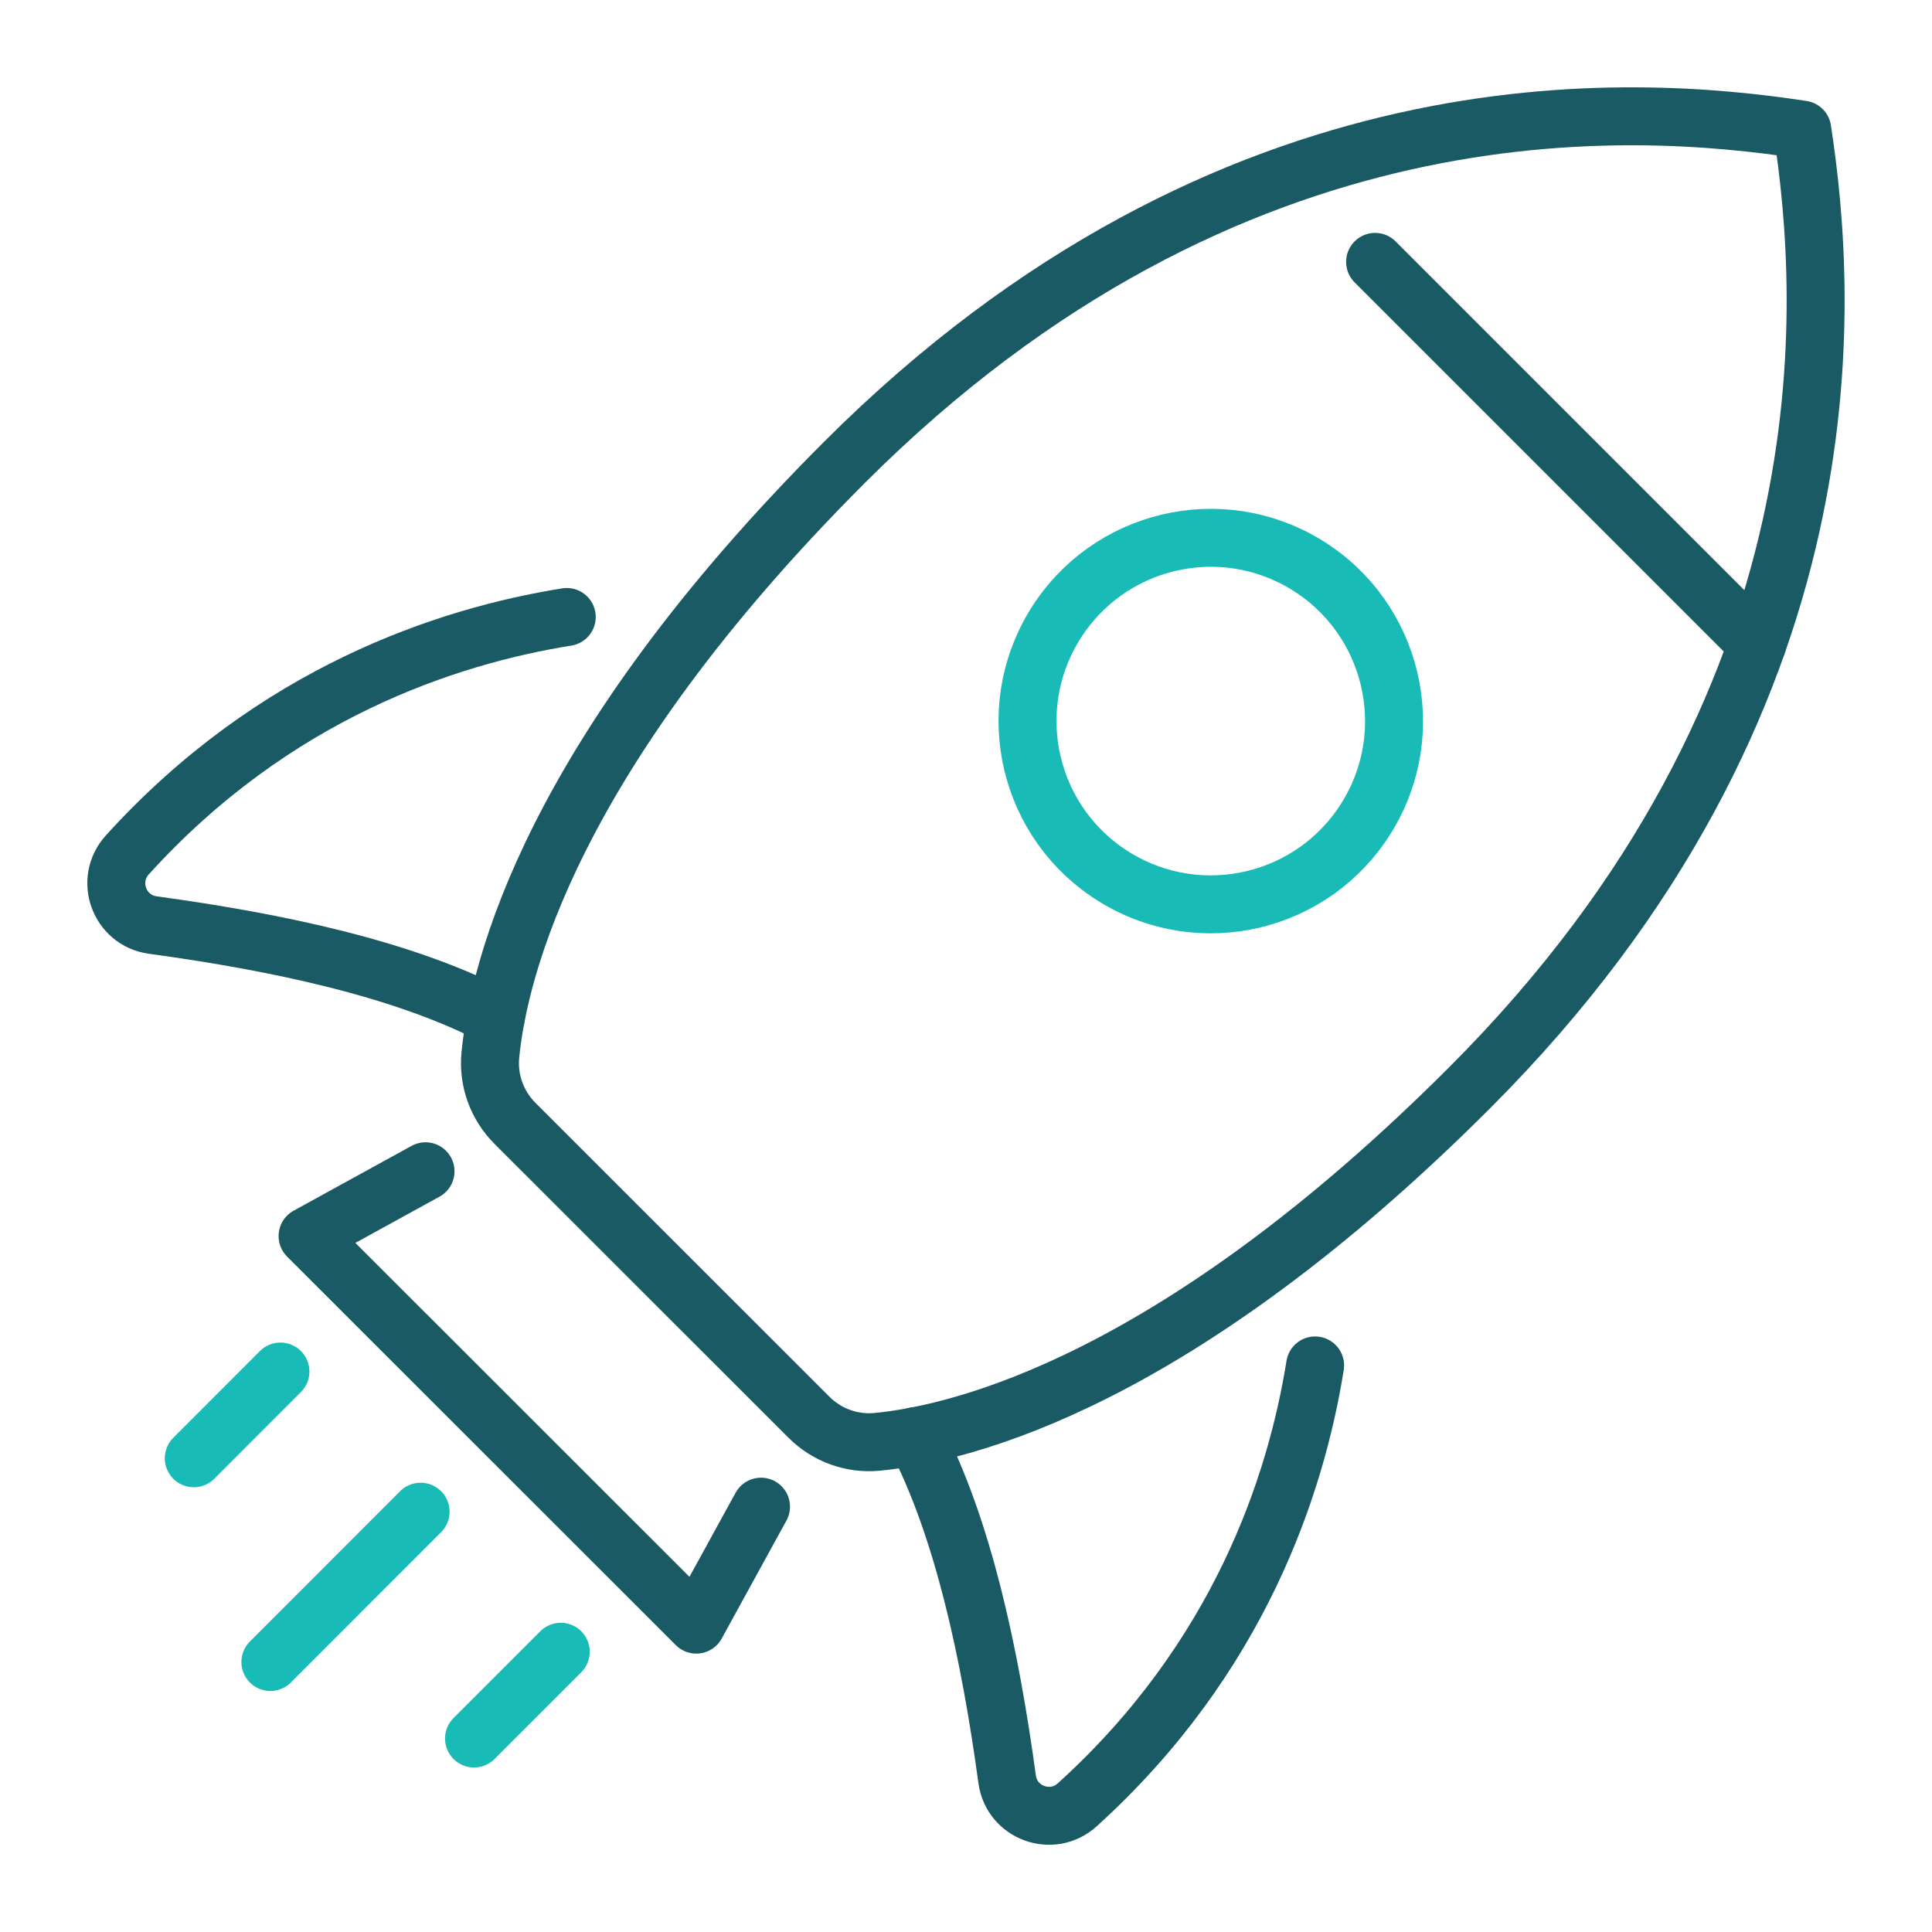 <?xml version="1.0" encoding="UTF-8"?>
<svg id="Layer_1" data-name="Layer 1" xmlns="http://www.w3.org/2000/svg" viewBox="0 0 200 200">
  <defs>
    <style>
      .cls-1 {
        stroke: #19bbb7;
      }

      .cls-1, .cls-2 {
        fill: none;
        stroke-linecap: round;
        stroke-linejoin: round;
        stroke-width: 6px;
      }

      .cls-2 {
        stroke: #195a64;
      }
    </style>
  </defs>
  <path class="cls-2" d="M83.74,146.71c1.86,1.86,4.45,2.8,7.06,2.55,8.98-.87,31.05-6.36,61.34-36.66,40.08-40.09,37.1-81.66,34.43-99.18-17.52-2.67-59.09-5.63-99.17,34.46-30.29,30.3-35.77,52.37-36.64,61.35-.25,2.62.69,5.2,2.55,7.06l30.43,30.42Z"/>
  <circle class="cls-1" cx="125.35" cy="74.65" r="18.97" transform="translate(-3.9 142.34) rotate(-58.42)"/>
  <path class="cls-2" d="M58.67,63.87c-12.37,1.98-30.3,7.86-45.49,24.63-2.36,2.6-.85,6.78,2.63,7.26,13.04,1.78,26.02,4.55,35.53,9.51"/>
  <path class="cls-2" d="M136.14,141.35c-1.98,12.37-7.86,30.3-24.62,45.48-2.6,2.36-6.78.85-7.26-2.63-1.78-13.04-4.56-26.02-9.51-35.53"/>
  <line class="cls-1" x1="43.54" y1="156.49" x2="27.99" y2="172.05"/>
  <line class="cls-1" x1="58.05" y1="170.99" x2="49.07" y2="179.97"/>
  <line class="cls-1" x1="29.03" y1="141.98" x2="20.06" y2="150.96"/>
  <line class="cls-2" x1="181.91" y1="66.67" x2="142.35" y2="27.11"/>
  <polyline class="cls-2" points="78.78 155.97 72.08 168.18 31.84 127.96 44.05 121.25"/>
</svg>